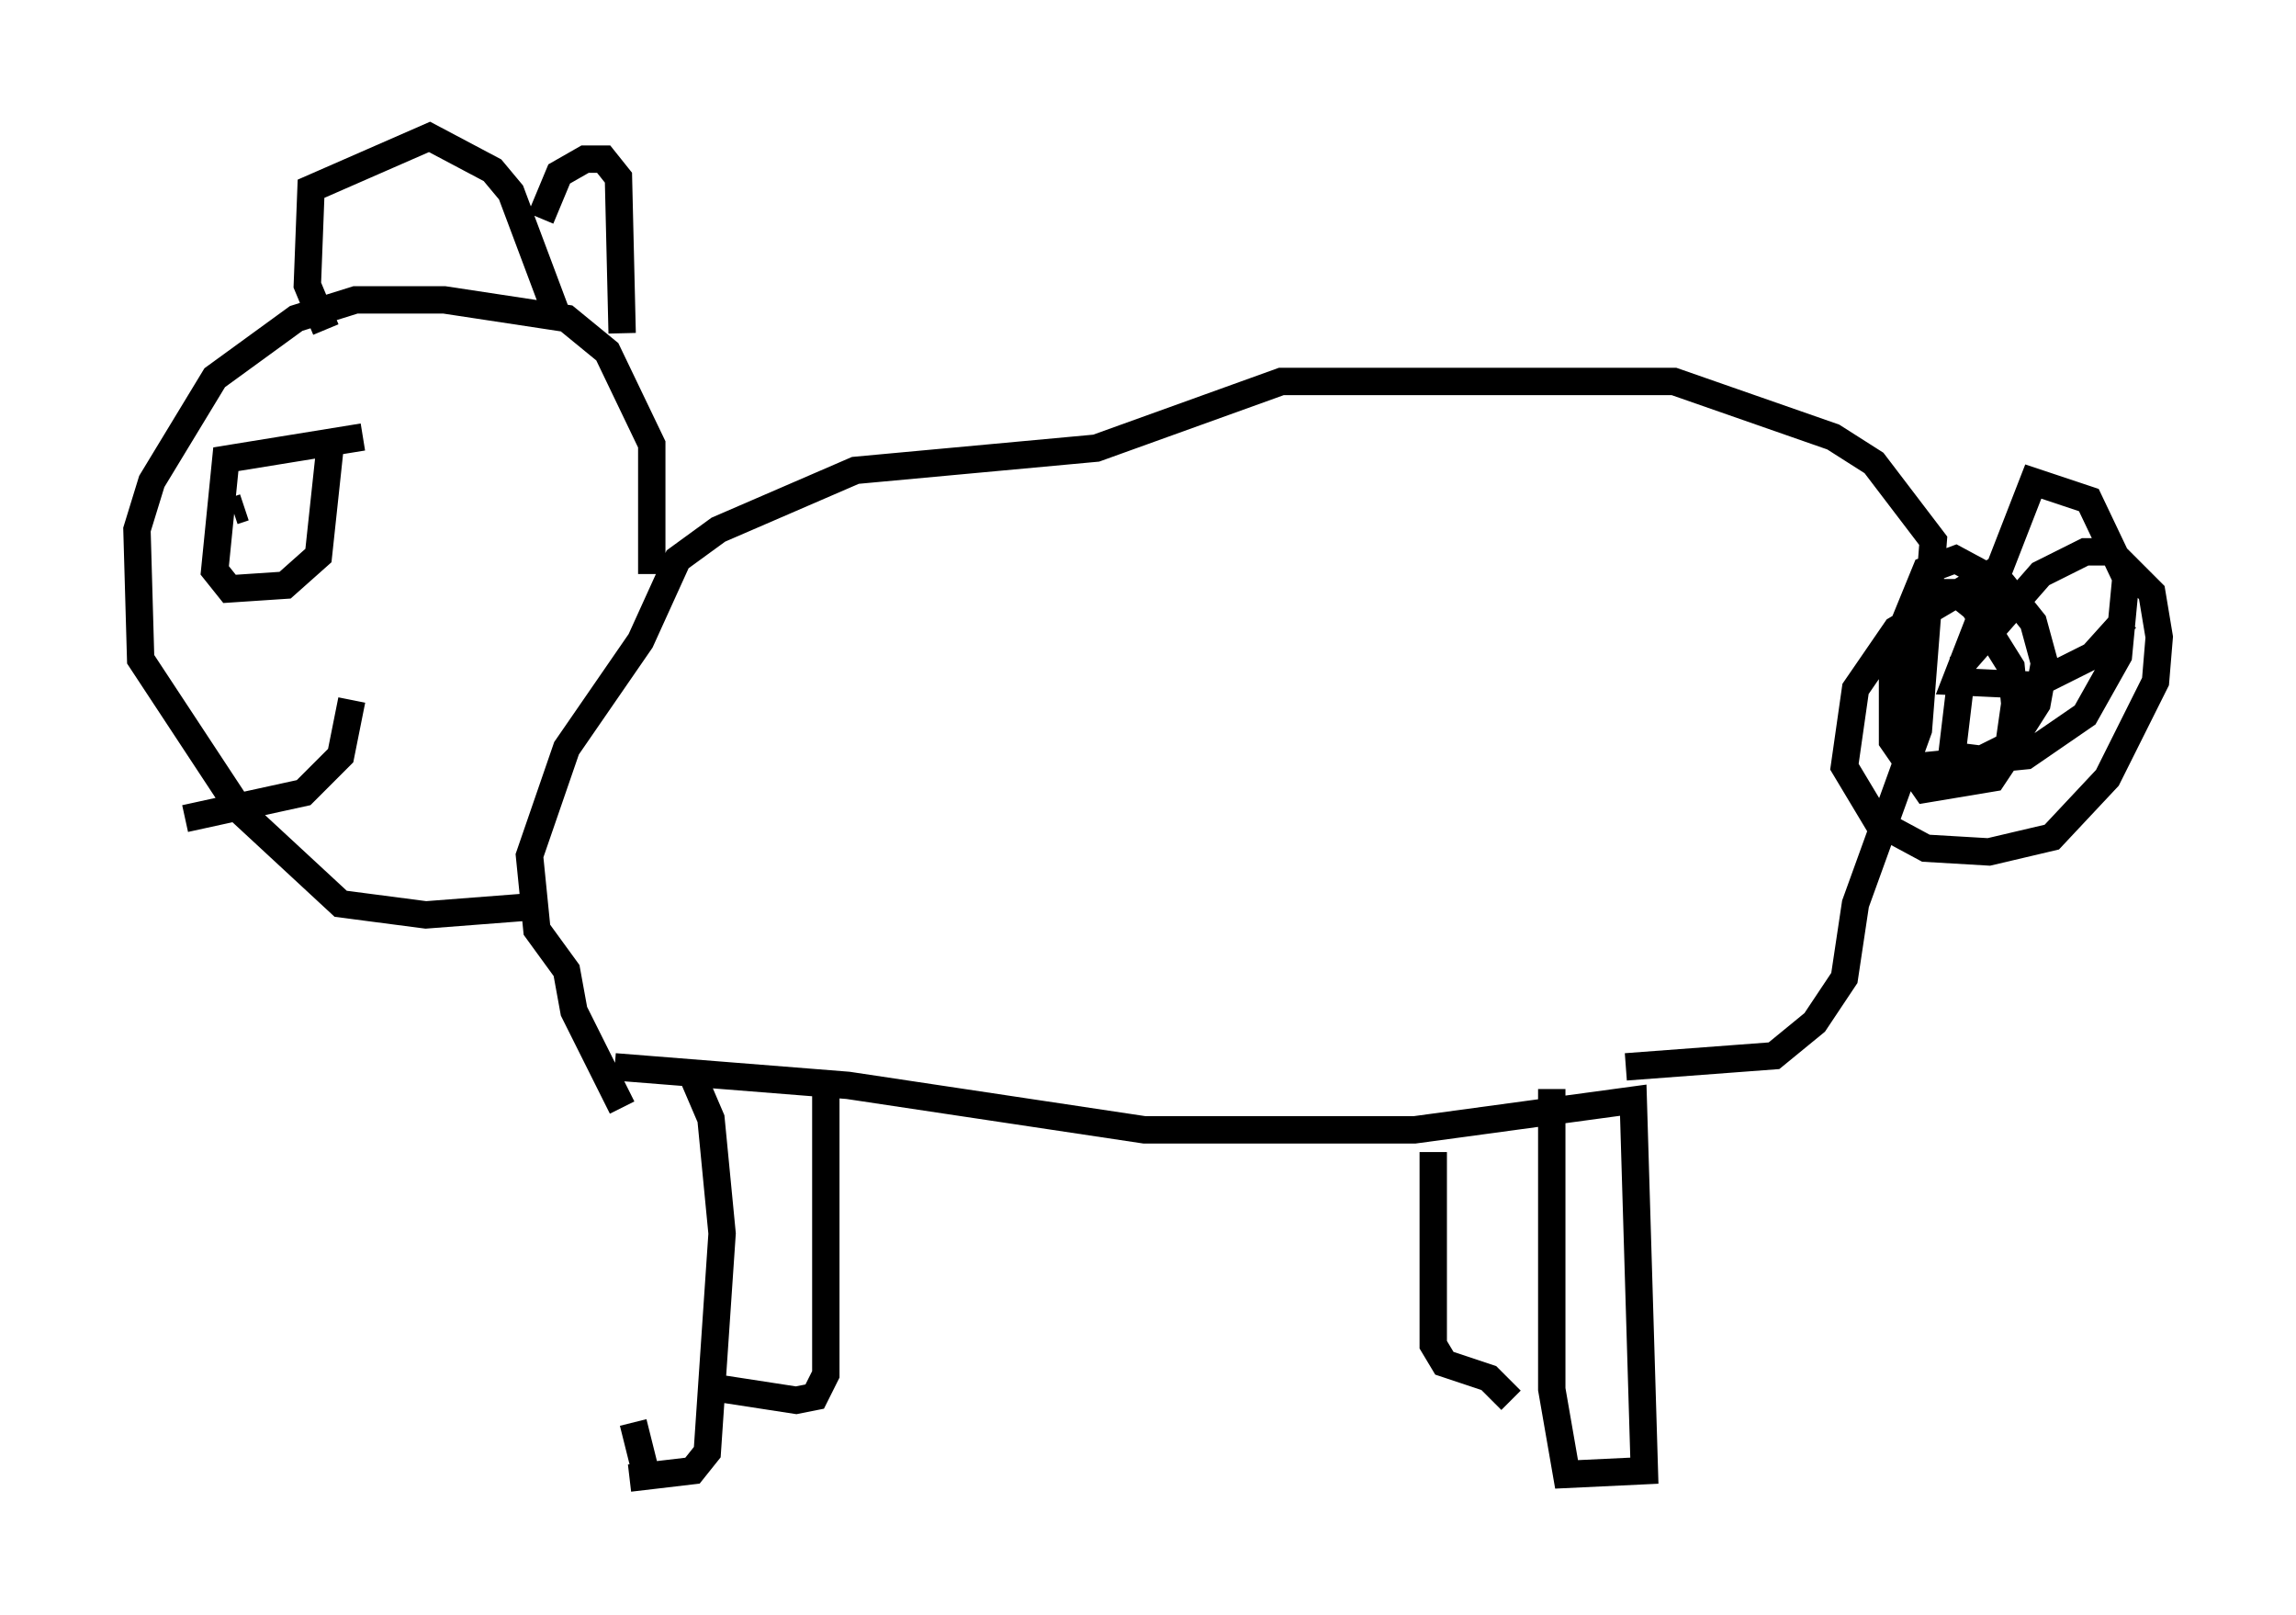 <?xml version="1.0" encoding="utf-8" ?>
<svg baseProfile="full" height="58.985" version="1.1" width="83.883" xmlns="http://www.w3.org/2000/svg" xmlns:ev="http://www.w3.org/2001/xml-events" xmlns:xlink="http://www.w3.org/1999/xlink"><defs /><rect fill="white" height="58.985" width="83.883" x="0" y="0" /><path d="M22.456, 40.047 m0.677, 11.908 l0.406, 1.624 m1.624, -14.614 l0.812, 1.894 0.406, 4.195 l-0.541, 7.984 -0.541, 0.677 l-2.3, 0.271 m2.571, -3.383 l3.518, 0.541 0.677, -0.135 l0.406, -0.812 0.0, -10.555 m-7.713, -0.677 l8.525, 0.677 10.825, 1.624 l9.878, 0.0 7.984, -1.083 l0.406, 13.532 -2.842, 0.135 l-0.541, -3.112 0.0, -10.961 m-1.488, 11.367 l-0.812, -0.812 -1.624, -0.541 l-0.406, -0.677 0.0, -7.036 m7.036, -3.112 l5.413, -0.406 1.488, -1.218 l1.083, -1.624 0.406, -2.706 l2.3, -6.36 0.541, -6.901 l-2.165, -2.842 -1.488, -0.947 l-5.819, -2.03 -14.344, 0.0 l-6.766, 2.436 -8.796, 0.812 l-5.007, 2.165 -1.488, 1.083 l-1.353, 2.977 -2.706, 3.924 l-1.353, 3.924 0.271, 2.706 l1.083, 1.488 0.271, 1.488 l1.759, 3.518 m1.083, -19.486 l0.0, -4.736 -1.624, -3.383 l-1.488, -1.218 -4.465, -0.677 l-3.248, 0.0 -2.165, 0.677 l-2.977, 2.165 -2.3, 3.789 l-0.541, 1.759 0.135, 4.736 l3.654, 5.548 3.654, 3.383 l3.112, 0.406 3.518, -0.271 m-7.172, -21.109 l-0.677, -1.624 0.135, -3.518 l4.33, -1.894 2.3, 1.218 l0.677, 0.812 1.624, 4.33 m-0.541, -3.383 l0.677, -1.624 0.947, -0.541 l0.677, 0.0 0.541, 0.677 l0.135, 5.683 m-9.472, 3.789 l-5.007, 0.812 -0.406, 4.059 l0.541, 0.677 2.03, -0.135 l1.218, -1.083 0.406, -3.789 m-5.277, 13.396 l4.33, -0.947 1.353, -1.353 l0.406, -2.03 m-4.33, -6.901 l0.406, -0.135 m64.005, 2.3 l-3.654, 2.165 -1.488, 2.165 l-0.406, 2.842 1.218, 2.03 l1.759, 0.947 2.3, 0.135 l2.3, -0.541 2.03, -2.165 l1.759, -3.518 0.135, -1.624 l-0.271, -1.624 -1.488, -1.488 l-0.947, 0.0 -1.624, 0.812 l-2.842, 3.248 -0.406, 3.383 l1.083, 0.135 1.083, -0.541 l0.947, -1.488 0.271, -1.488 l-0.406, -1.488 -1.083, -1.353 l-1.759, -0.947 -1.083, 0.406 l-1.218, 2.977 0.0, 3.248 l1.218, 1.759 2.436, -0.406 l0.541, -0.812 0.271, -1.894 l-0.135, -1.353 -1.353, -2.165 l-0.677, -0.541 -0.812, 0.0 l-1.218, 2.706 0.0, 2.436 l0.541, 1.218 4.059, -0.406 l2.165, -1.488 1.218, -2.165 l0.271, -2.842 -1.353, -2.842 l-2.03, -0.677 -2.842, 7.307 l2.842, 0.135 2.165, -1.083 l1.218, -1.353 " fill="none" stroke="black" stroke-width="1" /></svg>